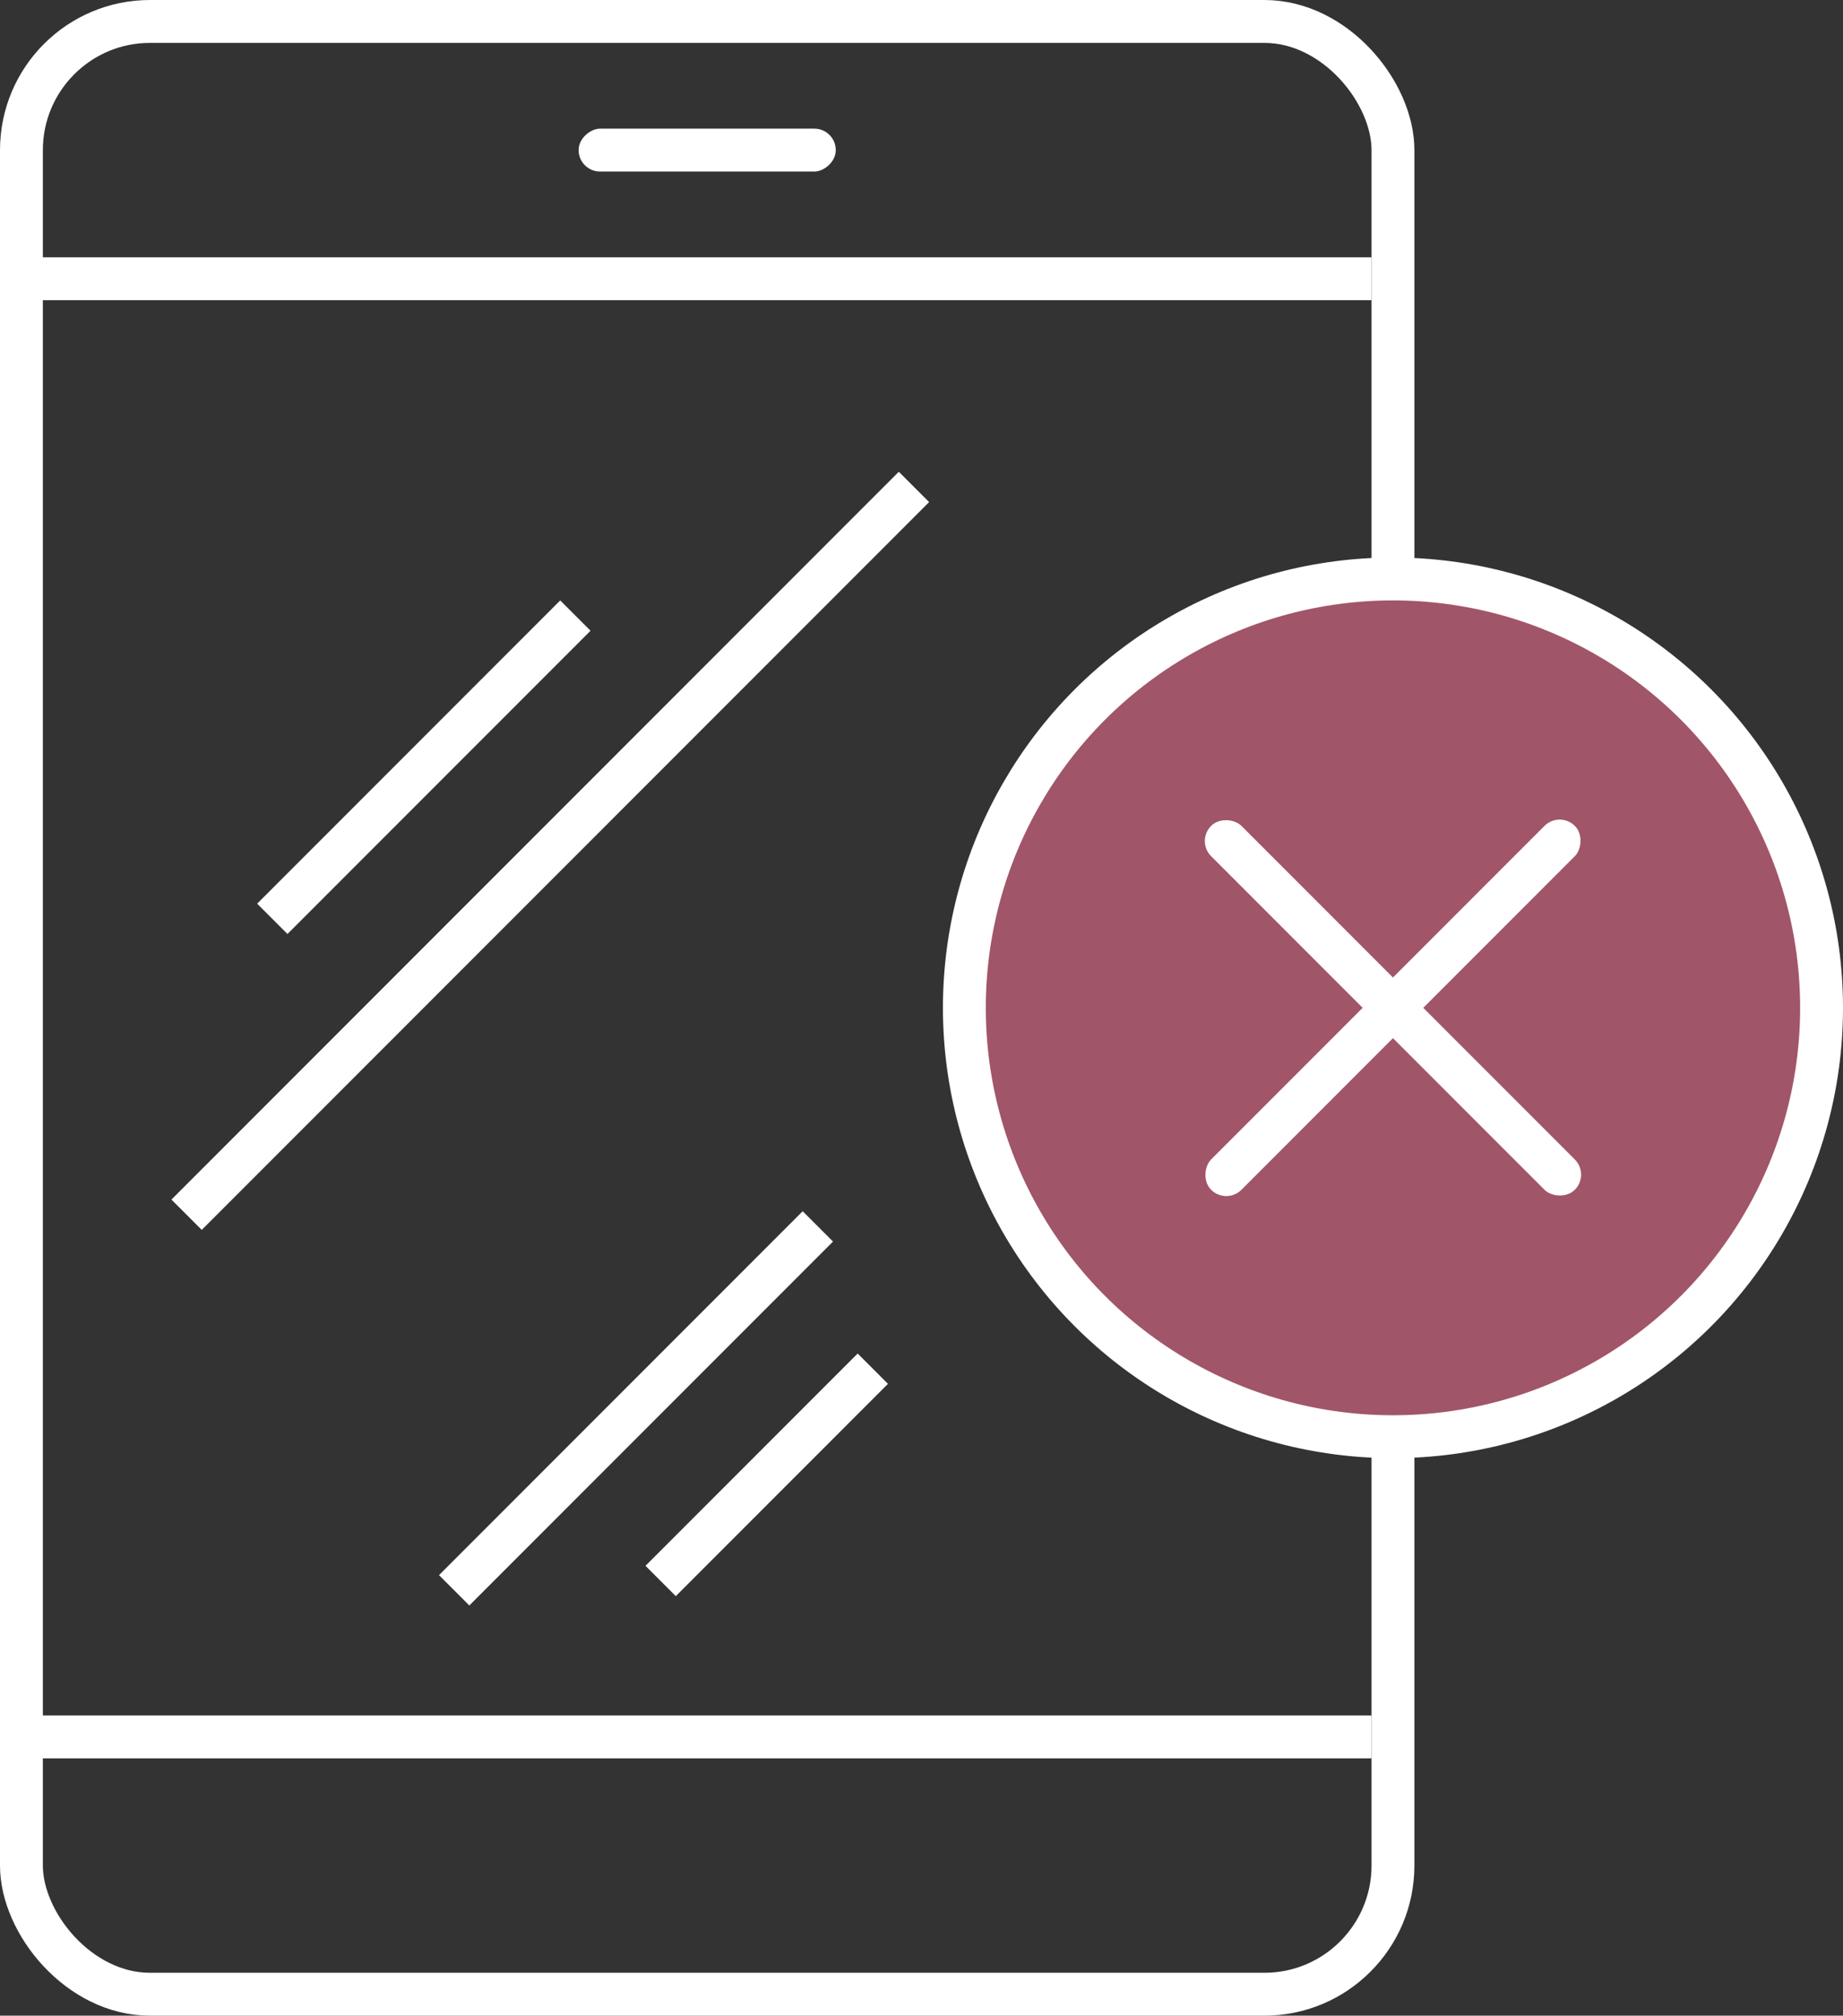 <?xml version="1.0" encoding="UTF-8"?>
<svg width="43px" height="47px" viewBox="0 0 43 47" version="1.1" xmlns="http://www.w3.org/2000/svg" xmlns:xlink="http://www.w3.org/1999/xlink">
    <rect x="0" y="0" width="43" height="47" fill="#333333" stroke="none"/>
    <!-- Generator: Sketch 50.2 (55047) - http://www.bohemiancoding.com/sketch -->
    <title>no-solicitation_white_icon_01</title>
    <desc>Created with Sketch.</desc>
    <defs></defs>
    <g id="-HG-Domain-Privacy" stroke="none" stroke-width="1" fill="none" fill-rule="evenodd">
        <g id="XL-HG-Homepage-02" transform="translate(-1319, -1916)">
            <g id="xl_add-ons_base" transform="translate(0, 1582)">
                <g id="Selector" transform="translate(570, 139)">
                    <g id="Website-Back-Up-Copy-2" transform="translate(530, 0)">
                        <g id="no-solicitation_white_icon_01" transform="translate(219, 195)">
                            <rect id="Rectangle-17" stroke="#FFFFFF" x="0.5" y="0.5" width="32" height="46" rx="3"></rect>
                            <circle id="Oval-2" stroke="#FFFFFF" fill="#A15569" cx="32.5" cy="23.5" r="10"></circle>
                            <rect id="Rectangle-16-Copy" fill="#FFFFFF" transform="translate(32.5, 23.5) rotate(45) translate(-32.5, -23.5) " x="32" y="17.5" width="1" height="12" rx="0.5"></rect>
                            <rect id="Rectangle-16-Copy-3" fill="#FFFFFF" transform="translate(16.5, 3.5) rotate(-270) translate(-16.5, -3.5) " x="16" y="0.5" width="1" height="6" rx="0.5"></rect>
                            <rect id="Rectangle-16-Copy-2" fill="#FFFFFF" transform="translate(12.839, 19.839) rotate(45) translate(-12.839, -19.839) " x="12.339" y="7.839" width="1" height="24"></rect>
                            <rect id="Rectangle-16-Copy-5" fill="#FFFFFF" transform="translate(14.839, 32.839) rotate(45) translate(-14.839, -32.839) " x="14.339" y="26.839" width="1" height="12"></rect>
                            <rect id="Rectangle-16-Copy-4" fill="#FFFFFF" transform="translate(9.889, 17.889) rotate(45) translate(-9.889, -17.889) " x="9.389" y="12.889" width="1" height="10"></rect>
                            <rect id="Rectangle-16-Copy-6" fill="#FFFFFF" transform="translate(17.889, 34.389) rotate(45) translate(-17.889, -34.389) " x="17.389" y="30.889" width="1" height="7"></rect>
                            <rect id="Rectangle-16" fill="#FFFFFF" x="0" y="6" width="32" height="1"></rect>
                            <rect id="Rectangle-16-Copy-7" fill="#FFFFFF" x="0" y="40" width="32" height="1"></rect>
                            <rect id="Rectangle-16-Copy" fill="#FFFFFF" transform="translate(32.5, 23.5) rotate(-225) translate(-32.5, -23.5) " x="32" y="17.5" width="1" height="12" rx="0.5"></rect>
                        </g>
                    </g>
                </g>
            </g>
        </g>
    </g>
</svg>